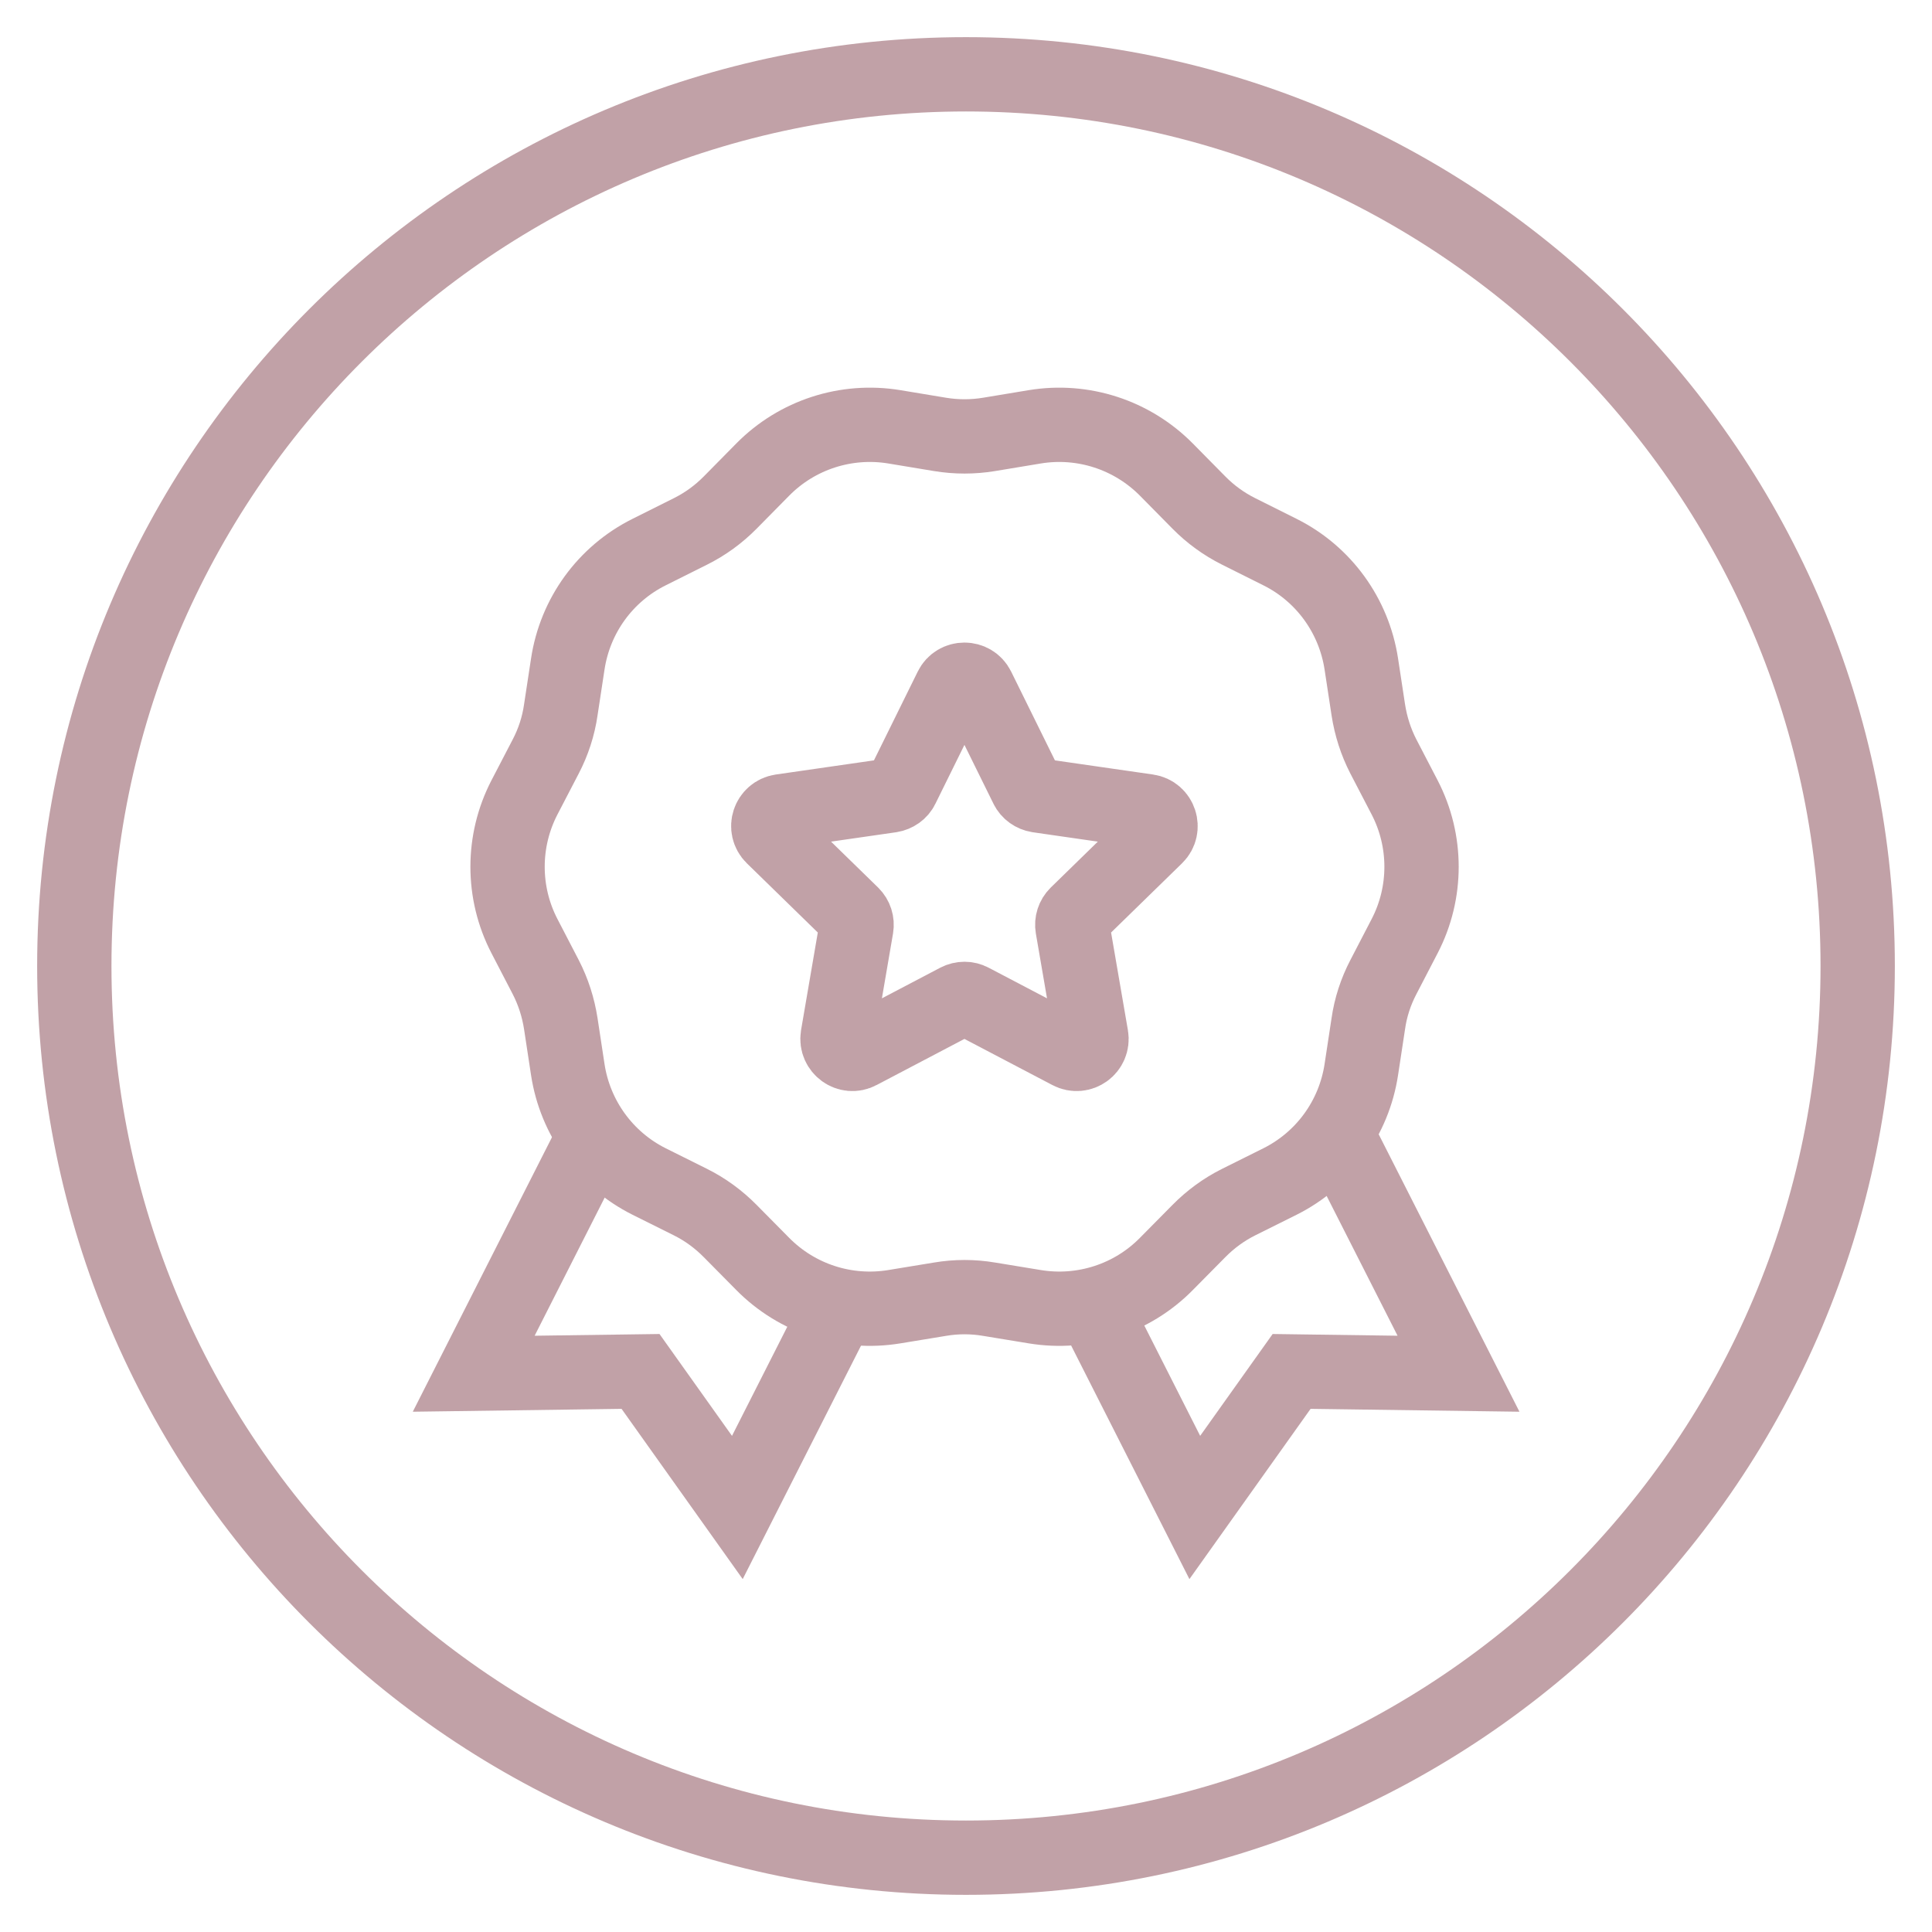 <svg width="26" height="26" viewBox="0 0 26 26" fill="none" xmlns="http://www.w3.org/2000/svg">
<path d="M13 1C6.372 1 1 6.372 1 13C1 19.628 6.372 25 13 25C19.628 25 25 19.628 25 13C25 6.372 19.631 1 13 1Z" stroke="#C1A1A7" stroke-miterlimit="10"/>
<path d="M15.558 11.26L14.49 12.302C14.443 12.349 14.422 12.414 14.433 12.479L14.686 13.948C14.714 14.112 14.542 14.238 14.394 14.159L13.073 13.466C13.016 13.435 12.945 13.435 12.885 13.466L11.565 14.159C11.419 14.238 11.247 14.112 11.273 13.948L11.525 12.479C11.536 12.414 11.515 12.349 11.468 12.302L10.4 11.26C10.28 11.142 10.348 10.942 10.512 10.918L11.989 10.705C12.054 10.694 12.112 10.655 12.14 10.595L12.799 9.259C12.872 9.11 13.086 9.11 13.159 9.259L13.818 10.595C13.847 10.655 13.904 10.694 13.969 10.705L15.446 10.918C15.611 10.942 15.676 11.145 15.558 11.26Z" stroke="#C1A1A7" stroke-miterlimit="10"/>
<path d="M13.31 5.846L13.925 5.744C14.574 5.637 15.233 5.851 15.697 6.32L16.134 6.763C16.291 6.922 16.47 7.052 16.668 7.151L17.226 7.43C17.815 7.724 18.221 8.287 18.32 8.936L18.414 9.553C18.448 9.772 18.515 9.983 18.617 10.181L18.904 10.733C19.206 11.317 19.206 12.013 18.904 12.596L18.617 13.149C18.515 13.344 18.445 13.557 18.414 13.776L18.32 14.394C18.221 15.045 17.815 15.605 17.226 15.9L16.668 16.178C16.47 16.277 16.291 16.408 16.134 16.567L15.697 17.009C15.235 17.479 14.574 17.692 13.925 17.585L13.31 17.484C13.091 17.447 12.87 17.447 12.651 17.484L12.036 17.585C11.387 17.692 10.728 17.479 10.264 17.009L9.827 16.567C9.67 16.408 9.491 16.277 9.293 16.178L8.735 15.9C8.146 15.605 7.74 15.043 7.641 14.394L7.547 13.776C7.513 13.557 7.446 13.347 7.344 13.149L7.057 12.596C6.755 12.013 6.755 11.317 7.057 10.733L7.344 10.181C7.446 9.986 7.516 9.772 7.547 9.553L7.641 8.936C7.74 8.284 8.146 7.724 8.735 7.43L9.293 7.151C9.491 7.052 9.67 6.922 9.827 6.763L10.264 6.32C10.726 5.851 11.387 5.637 12.036 5.744L12.651 5.846C12.87 5.882 13.091 5.882 13.31 5.846Z" stroke="#C1A1A7" stroke-miterlimit="10"/>
<path d="M17.981 15.241L19.628 18.487L17.382 18.456L16.079 20.287L14.699 17.562" stroke="#C1A1A7" stroke-miterlimit="10"/>
<path d="M8.021 15.241L6.375 18.487L8.62 18.456L9.923 20.287L11.304 17.562" stroke="#C1A1A7" stroke-miterlimit="10"/>
</svg>

